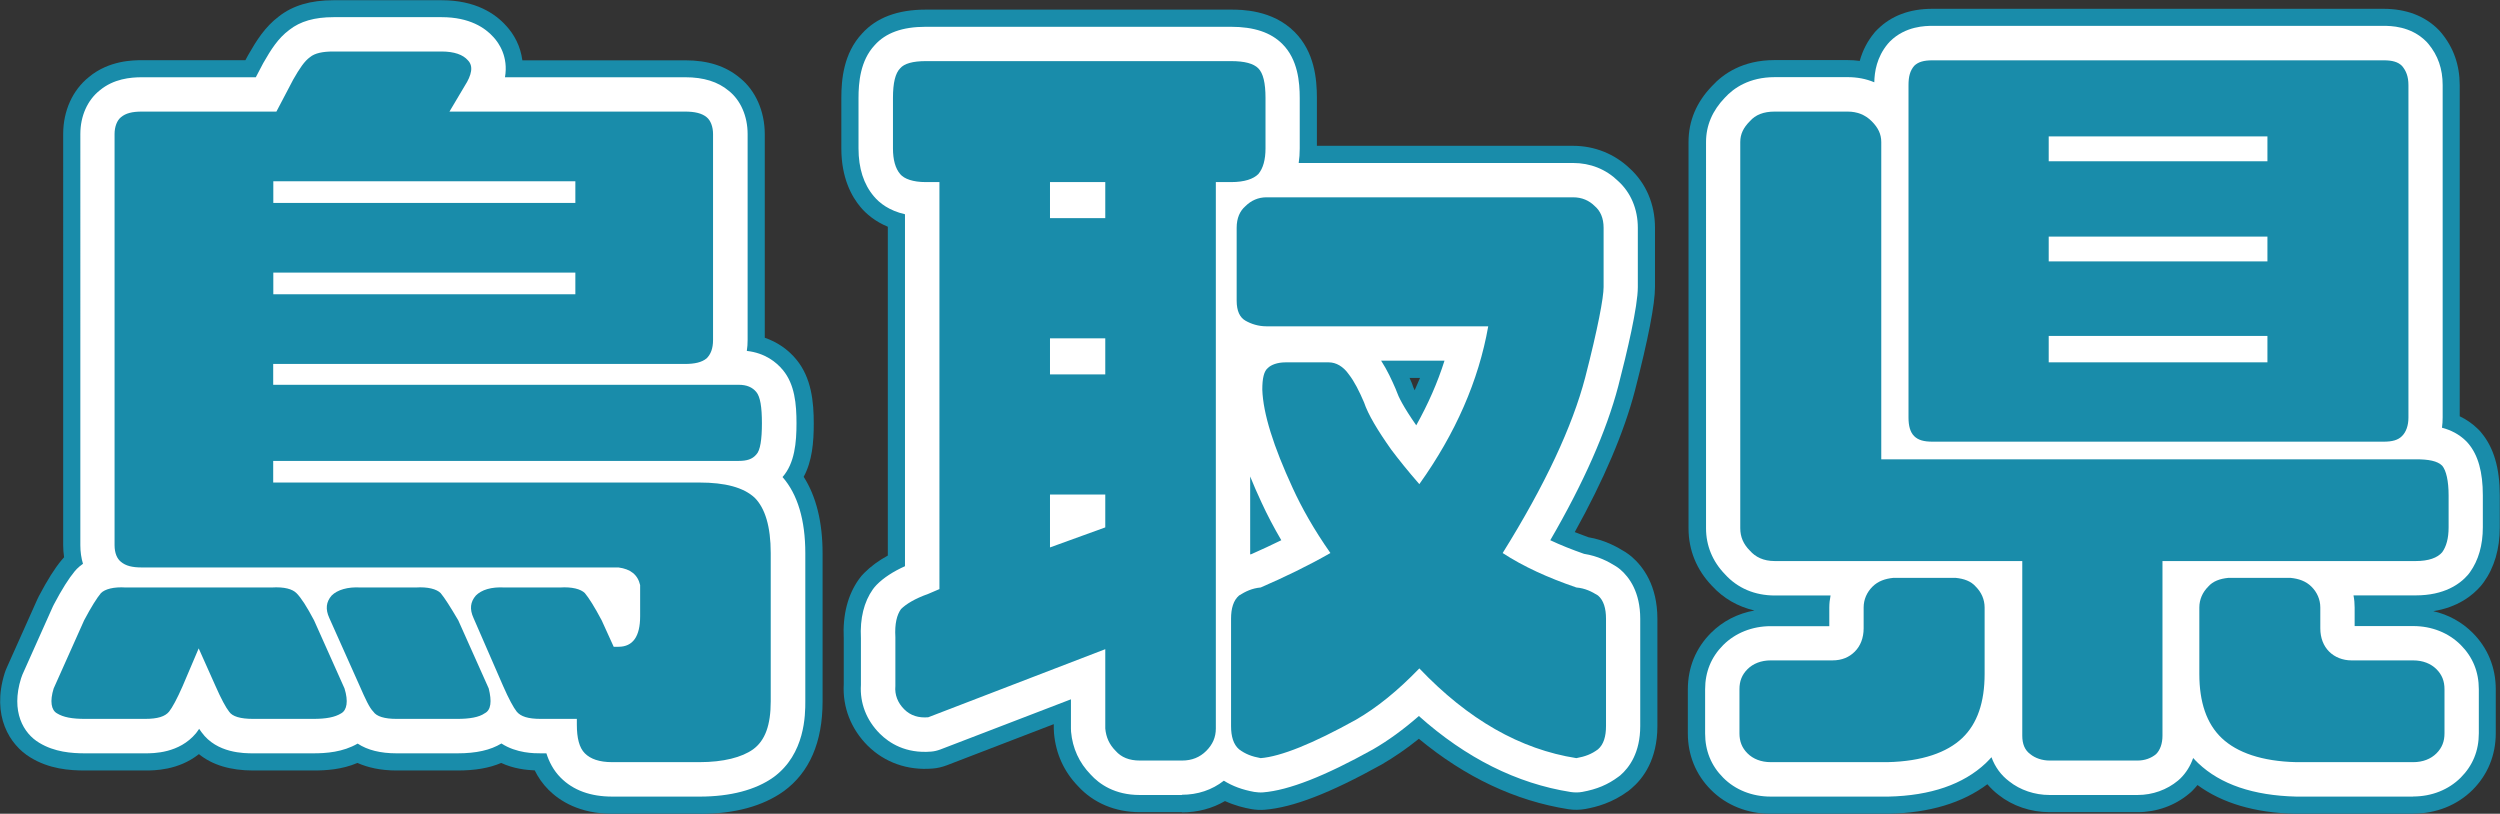 <?xml version="1.0" encoding="UTF-8"?><svg id="_レイヤー_2" xmlns="http://www.w3.org/2000/svg" viewBox="0 0 218.43 71.1"><rect x="0" y="0" width="218.43" height="71.1" fill="#333333" stroke="none"/><defs><style>.cls-1,.cls-2,.cls-3{stroke-width:0px;}.cls-2{fill:#198caa;}.cls-3{fill:#fff;}</style></defs><g id="_レイヤー_4"><path class="cls-1" d="M25.9,51.82c.42.42.91,1.19,1.54,2.38l2.66,5.95c.35,1.12.21,1.89-.28,2.17-.56.35-1.33.49-2.45.49h-5.25c-1.12,0-1.82-.21-2.1-.63-.28-.35-.7-1.12-1.19-2.24l-1.47-3.29-1.4,3.29c-.49,1.12-.91,1.89-1.19,2.24-.35.42-.98.63-2.1.63h-5.25c-1.12,0-1.89-.14-2.45-.49-.49-.28-.63-1.05-.28-2.17l2.66-5.95c.63-1.19,1.12-1.96,1.47-2.38.35-.35,1.12-.56,2.17-.49h12.74c1.12-.07,1.82.14,2.17.49ZM10.57,49.09c-.35-.28-.56-.77-.56-1.47V11.71c0-.63.21-1.19.56-1.47.42-.35.98-.49,1.82-.49h11.76l1.47-2.8c.56-.98.98-1.61,1.47-1.96.42-.35,1.12-.49,2.03-.49h9.45c1.12,0,1.89.28,2.31.77.49.49.35,1.26-.28,2.24l-1.33,2.24h20.58c.84,0,1.47.14,1.89.49.35.28.56.84.56,1.47v17.99c0,.77-.21,1.26-.56,1.61-.42.35-1.05.49-1.89.49H23.87v1.82h40.67c.7,0,1.19.21,1.54.63.35.42.49,1.33.49,2.73s-.14,2.38-.49,2.73c-.35.42-.84.56-1.54.56H23.87v1.89h37.24c2.24,0,3.85.42,4.83,1.33.91.91,1.4,2.52,1.4,4.83v12.95c0,2.1-.49,3.43-1.54,4.2-.98.7-2.59,1.12-4.69,1.12h-7.63c-1.12,0-1.89-.28-2.38-.77s-.7-1.33-.7-2.52v-.49h-3.15c-1.12,0-1.75-.21-2.1-.63-.28-.35-.7-1.12-1.19-2.24l-2.59-5.95c-.35-.77-.28-1.4.21-1.96.49-.49,1.33-.77,2.52-.7h4.83c1.05-.07,1.82.14,2.17.49.35.42.84,1.19,1.47,2.38l1.05,2.31h.42c1.26,0,1.89-.91,1.89-2.66v-2.73c-.21-.91-.84-1.4-1.89-1.54H12.39c-.84,0-1.4-.14-1.82-.49ZM50.27,15.84h-26.39v1.89h26.39v-1.89ZM50.27,23.82h-26.39v1.89h26.39v-1.89ZM28.98,52.03c.49-.49,1.4-.77,2.52-.7h4.83c1.05-.07,1.82.14,2.17.49.35.42.84,1.19,1.54,2.38l2.66,5.95c.28,1.12.21,1.89-.35,2.17-.49.35-1.33.49-2.38.49h-5.32c-1.05,0-1.75-.21-2.03-.63-.35-.35-.7-1.12-1.19-2.24l-2.66-5.95c-.35-.77-.28-1.4.21-1.96Z"/><path class="cls-1" d="M78.65,15.21c-.42-.49-.63-1.26-.63-2.24v-4.41c0-1.33.21-2.17.63-2.59.35-.42,1.12-.63,2.24-.63h26.67c1.19,0,1.96.21,2.38.63s.63,1.26.63,2.59v4.41c0,.98-.21,1.75-.63,2.24-.42.42-1.19.7-2.38.7h-1.33v47.74c0,.77-.28,1.4-.84,1.96-.56.56-1.26.84-2.1.84h-3.71c-.91,0-1.61-.28-2.1-.84-.56-.56-.84-1.19-.91-1.96v-6.93l-15.47,5.95c-.84.07-1.54-.14-2.1-.7s-.84-1.26-.77-2.03v-4.27c-.07-1.19.14-1.96.49-2.45.42-.42,1.19-.91,2.38-1.33l.98-.42V15.91h-1.19c-1.12,0-1.89-.28-2.24-.7ZM96.57,19.06v-3.15h-4.83v3.15h4.83ZM91.74,29.56v3.15h4.83v-3.15h-4.83ZM91.74,47.83l4.83-1.75v-2.87h-4.83v4.62ZM139.34,18.01c.49.42.77,1.05.77,1.89v5.18c0,.91-.49,3.57-1.61,7.91-1.12,4.27-3.5,9.38-7.21,15.33,1.82,1.19,3.99,2.17,6.44,3.01.77.07,1.33.35,1.89.7.49.42.7,1.12.7,2.03v9.38c0,.91-.21,1.61-.7,2.03-.56.42-1.12.63-1.89.77-4.9-.77-9.45-3.36-13.72-7.84-1.89,1.96-3.71,3.43-5.53,4.48-3.78,2.1-6.58,3.22-8.33,3.36-.77-.14-1.33-.35-1.89-.77-.49-.42-.7-1.12-.7-2.03v-9.38c0-.91.21-1.61.7-2.03.56-.35,1.12-.63,1.89-.7,2.1-.91,4.13-1.89,6.09-3.01-1.47-2.1-2.52-3.99-3.29-5.67-1.68-3.64-2.59-6.51-2.66-8.61,0-.98.14-1.61.49-1.89.28-.28.84-.49,1.54-.49h3.78c.63,0,1.26.35,1.75,1.05.49.63.91,1.47,1.33,2.45.35,1.05,1.19,2.45,2.38,4.13.63.84,1.47,1.89,2.45,3.01,3.15-4.41,5.18-9.03,6.02-13.79h-19.39c-.7,0-1.33-.21-1.82-.49s-.77-.84-.77-1.75v-6.37c0-.84.28-1.47.77-1.89.49-.49,1.12-.77,1.82-.77h26.81c.77,0,1.4.28,1.89.77Z"/><path class="cls-1" d="M170.88,50.49c.7.07,1.33.28,1.75.77.49.49.77,1.12.77,1.82v5.81c0,2.45-.63,4.34-1.96,5.6-1.33,1.26-3.5,2.03-6.51,2.1h-10.22c-.84,0-1.54-.28-2.03-.77s-.7-1.05-.7-1.75v-3.85c0-.7.21-1.26.7-1.75s1.19-.77,2.03-.77h5.39c.84,0,1.47-.28,1.96-.77.49-.49.77-1.19.77-2.03v-1.82c0-.7.28-1.33.77-1.82.49-.49,1.12-.7,1.82-.77h5.46ZM188.94,49.02v15.26c0,.7-.21,1.26-.56,1.61-.42.35-.98.56-1.61.56h-7.7c-.63,0-1.26-.21-1.68-.56-.49-.35-.7-.91-.7-1.61v-15.26h-21.63c-.98,0-1.68-.35-2.17-.91-.56-.56-.84-1.19-.84-1.96V12.41c0-.7.28-1.26.84-1.82.49-.56,1.19-.84,2.17-.84h6.37c.84,0,1.54.28,2.1.84.56.56.84,1.12.84,1.82v27.72h46.7c1.12,0,1.89.14,2.31.56.35.42.56,1.33.56,2.59v2.8c0,.98-.21,1.68-.56,2.17-.42.49-1.19.77-2.31.77h-22.12ZM209.87,5.76c.35.42.56.91.56,1.68v29.05c0,.7-.21,1.26-.56,1.61-.35.35-.84.49-1.61.49h-39.41c-.77,0-1.26-.14-1.61-.49-.35-.35-.49-.91-.49-1.61V7.44c0-.77.14-1.26.49-1.68.35-.35.84-.49,1.61-.49h39.41c.77,0,1.26.14,1.61.49ZM198.11,11.92h-19.11v2.17h19.11v-2.17ZM198.11,20.67h-19.11v2.17h19.11v-2.17ZM198.11,29.35h-19.11v2.31h19.11v-2.31ZM201.96,51.26c.49.49.77,1.12.77,1.82v1.82c0,.84.28,1.54.77,2.03.49.49,1.19.77,1.96.77h5.39c.84,0,1.54.28,2.03.77.49.49.7,1.05.7,1.75v3.85c0,.7-.21,1.26-.7,1.75-.49.49-1.19.77-2.03.77h-10.22c-3.01-.07-5.18-.84-6.51-2.1-1.33-1.26-1.96-3.15-1.96-5.6v-5.81c0-.7.28-1.33.77-1.82.42-.49,1.05-.7,1.75-.77h5.46c.7.07,1.33.28,1.82.77Z"/><path class="cls-2" d="M61.12,71.1h-7.63c-2.87,0-4.61-1.14-5.56-2.09-.53-.53-.92-1.11-1.21-1.7-.73-.03-1.83-.14-2.93-.65-1.05.45-2.29.66-3.81.66h-5.32c-1.43,0-2.55-.27-3.43-.66-1.36.58-2.74.66-3.85.66h-5.25c-1.99,0-3.58-.48-4.75-1.43-1.8,1.43-3.93,1.43-4.7,1.43h-5.25c-1.37,0-3.14-.13-4.79-1.15-1.78-1.08-3.4-3.62-2.23-7.36.05-.17.12-.33.19-.49l2.66-5.95c.04-.09.08-.18.13-.27.76-1.44,1.39-2.44,1.99-3.16.07-.08.14-.17.22-.25-.05-.35-.08-.71-.08-1.07V11.71c0-2.02.82-3.84,2.25-4.98,1.76-1.47,3.92-1.47,4.63-1.47h9.04l.21-.39s.05-.09.08-.14c.67-1.17,1.42-2.38,2.63-3.29,1.22-.96,2.78-1.42,4.78-1.42h9.45c2.97,0,4.69,1.18,5.63,2.23.71.76,1.26,1.8,1.42,3.02h14.23c1.98,0,3.54.5,4.78,1.54,1.35,1.08,2.17,2.9,2.17,4.92v17.78c1.07.37,2.01,1,2.74,1.88,1.35,1.62,1.54,3.75,1.54,5.61,0,1.62-.13,3.27-.88,4.66,1.09,1.71,1.65,3.95,1.65,6.68v12.95c0,3.55-1.14,6.19-3.38,7.83-1.86,1.33-4.32,1.99-7.35,1.99ZM54.85,62.1h6.27c.79,0,1.35-.08,1.7-.17.02-.16.03-.37.03-.65v-12.95c0-.76-.07-1.24-.14-1.52-.29-.06-.79-.14-1.59-.14h-2.87c1.02.86,1.75,2.04,2.07,3.45.08.33.12.67.12,1.01v2.73c0,4.7-2.9,6.93-5.91,7.14.15.35.26.71.33,1.1ZM36.36,59.68h0s0,0,0,0ZM23.76,59.68s0,0,0,0c0,0,0,0,0,0ZM48.16,58.31h1.34l-.96-2.12c-.07-.13-.14-.25-.2-.36h-1.26l1.01,2.32c.03.06.05.11.07.16ZM35.63,58.31h1.32l-.91-2.04c-.1-.16-.18-.31-.26-.44h-1.25l1.02,2.27c.03.06.06.13.09.21ZM23.03,58.31h1.32l-.95-2.13c-.07-.13-.13-.24-.19-.35h-1.28l1.02,2.28c.03.07.06.14.09.2ZM10.44,58.31h1.32c.02-.06.05-.11.08-.17l.98-2.31h-1.24c-.06.11-.12.22-.19.35l-.95,2.13ZM14.51,45.08h5.94c-.67-.79-1.08-1.81-1.08-2.92v-1.89c0-1.32.57-2.5,1.47-3.33-.9-.82-1.47-2.01-1.47-3.33v-1.82c0-1.17.45-2.24,1.19-3.05-.74-.8-1.19-1.87-1.19-3.05v-1.89c0-1.17.45-2.24,1.19-3.04-.74-.8-1.19-1.87-1.19-3.04v-1.89c0-.56.1-1.1.29-1.59h-5.15v30.83ZM54.48,27.3h3.33v-13.05h-3.33c.19.49.29,1.03.29,1.59v1.89c0,1.17-.45,2.24-1.19,3.04.74.8,1.19,1.87,1.19,3.04v1.89c0,.56-.1,1.1-.29,1.59ZM28.4,11.34h6.66c-.28-.75-.36-1.56-.23-2.34h-5.2s-.04.07-.07.12l-1.17,2.22Z"/><path class="cls-2" d="M103.29,70.96h-3.71c-2.14,0-4.04-.8-5.38-2.26-1.24-1.28-1.95-2.84-2.11-4.64-.01-.14-.02-.27-.02-.41v-.38l-9.36,3.6c-.4.15-.82.25-1.24.28-2.17.18-4.18-.53-5.66-2-1.46-1.46-2.2-3.36-2.09-5.37v-4c-.1-2.07.35-3.81,1.33-5.18.14-.2.3-.39.48-.56.56-.56,1.24-1.06,2.04-1.5v-28.73c-1.11-.46-1.87-1.11-2.37-1.7-.78-.92-1.69-2.55-1.69-5.14v-4.41c0-1.6.19-3.9,1.81-5.63,1.25-1.39,3.11-2.09,5.56-2.09h26.67c.89,0,3.62,0,5.56,1.95,1.75,1.75,1.95,4.13,1.95,5.77v4.18h22.38c1.87,0,3.62.7,4.95,1.97,1.42,1.29,2.21,3.12,2.21,5.19v5.18c0,1.49-.59,4.53-1.75,9.04-.96,3.67-2.73,7.81-5.26,12.37.38.15.78.3,1.19.45,1.41.24,2.44.8,3.21,1.28.19.12.38.26.55.4,1.04.89,2.27,2.55,2.27,5.45v9.38c0,2.89-1.23,4.56-2.27,5.44-.08.06-.15.13-.23.19-1.43,1.07-2.84,1.43-3.78,1.6-.5.09-1.01.1-1.51.02-4.62-.73-8.99-2.79-13.05-6.15-1.08.87-2.16,1.61-3.26,2.25-4.5,2.5-7.73,3.75-10.22,3.95-.39.03-.78.01-1.17-.06-.61-.11-1.41-.3-2.29-.7-1.12.65-2.39.99-3.77.99ZM101.07,61.96h.66V15.91c0-2.43,1.93-4.41,4.34-4.5v-1.57h-23.55v1.59c2.28.22,4.06,2.14,4.06,4.48v35.56c0,1.8-1.07,3.43-2.73,4.14l-.98.42s-.09.04-.14.06v1.14l12.23-4.7c1.38-.53,2.94-.35,4.16.49,1.22.84,1.95,2.23,1.95,3.71v5.23ZM124.01,53.9h.01c1.23,0,2.4.51,3.25,1.4,2.77,2.91,5.59,4.84,8.55,5.85v-5.72c-2.75-.97-5.04-2.07-6.99-3.34-2.05-1.34-2.65-4.07-1.36-6.15,3.41-5.48,5.66-10.22,6.68-14.09,1.14-4.42,1.44-6.43,1.46-6.82v-3.29h-23.06v2.27h17.48c1.33,0,2.59.59,3.45,1.61.86,1.02,1.22,2.36.98,3.67-.95,5.39-3.24,10.65-6.79,15.62-.8,1.12-2.07,1.81-3.44,1.88-1.39.06-2.7-.5-3.61-1.53-1.21-1.38-2.11-2.54-2.66-3.27-.03-.03-.05-.07-.07-.1-.38-.54-.72-1.04-1.03-1.52.06.13.12.26.18.39.75,1.63,1.72,3.3,2.89,4.98.73,1.04.98,2.33.7,3.57-.28,1.23-1.06,2.3-2.16,2.92-1.93,1.1-4.03,2.14-6.41,3.18v5.64c1-.41,2.38-1.07,4.23-2.1,1.4-.81,2.89-2.02,4.48-3.67.85-.88,2.02-1.38,3.24-1.38ZM123.15,33.01c.06.13.11.26.17.38.05.11.09.23.13.35.02.06.06.17.15.36.16-.36.32-.72.47-1.08h-.92ZM91.74,52.33c-.91,0-1.82-.28-2.58-.82-1.2-.84-1.92-2.22-1.92-3.68v-4.62c0-2.49,2.01-4.5,4.5-4.5h4.83c2.49,0,4.5,2.01,4.5,4.5v2.87c0,1.89-1.19,3.59-2.97,4.23l-4.83,1.75c-.5.18-1.02.27-1.53.27ZM96.57,37.21h-4.83c-2.49,0-4.5-2.01-4.5-4.5v-3.15c0-2.49,2.01-4.5,4.5-4.5h4.83c2.49,0,4.5,2.01,4.5,4.5v3.15c0,2.49-2.01,4.5-4.5,4.5ZM96.57,23.56h-4.83c-2.49,0-4.5-2.01-4.5-4.5v-3.15c0-2.49,2.01-4.5,4.5-4.5h4.83c2.49,0,4.5,2.01,4.5,4.5v3.15c0,2.49-2.01,4.5-4.5,4.5Z"/><path class="cls-2" d="M210.85,71.1h-10.22s-.07,0-.11,0c-3.51-.08-6.37-.93-8.52-2.51-.14.17-.29.34-.44.49-.09.09-.19.19-.3.27-1.24,1.04-2.84,1.61-4.5,1.61h-7.7c-1.62,0-3.22-.54-4.43-1.5-.37-.28-.7-.6-.99-.94-2.17,1.63-5.05,2.5-8.61,2.58-.04,0-.07,0-.11,0h-10.22c-2.01,0-3.87-.74-5.21-2.09-1.32-1.32-2.02-3.03-2.02-4.93v-3.85c0-1.91.7-3.61,2.02-4.93,1.03-1.03,2.34-1.7,3.8-1.96-1.44-.33-2.71-1.06-3.7-2.14-1.35-1.4-2.06-3.13-2.06-5.04V12.41c0-1.84.69-3.49,2.06-4.9.97-1.06,2.68-2.26,5.45-2.26h6.37c.37,0,.73.02,1.08.07.25-.91.67-1.72,1.27-2.45.08-.1.17-.2.27-.29,1.2-1.2,2.81-1.81,4.8-1.81h39.41c1.98,0,3.6.61,4.8,1.81.09.1.19.19.27.3,1.06,1.28,1.6,2.81,1.6,4.56v28.93c.56.27,1.12.64,1.62,1.14.1.1.19.19.27.3,1.08,1.29,1.61,3.08,1.61,5.47v2.8c0,1.88-.47,3.49-1.4,4.79-.08.11-.16.21-.24.31-.75.87-2.04,1.88-4.17,2.22,1.32.3,2.5.95,3.44,1.89,1.32,1.32,2.02,3.03,2.02,4.93v3.85c0,1.9-.7,3.61-2.01,4.93-1.35,1.35-3.2,2.09-5.22,2.09ZM200.69,62.1h3.48c-1.47-.25-2.8-.93-3.85-1.98-1.33-1.32-2.07-3.14-2.09-5.12h-1.57v3.9c0,1.15.2,2,.56,2.34.14.13.97.8,3.47.86ZM161.41,62.1h3.46c2.5-.07,3.33-.73,3.47-.87.35-.33.56-1.19.56-2.33v-3.9h-1.57c-.02,1.98-.76,3.8-2.09,5.13-1.05,1.05-2.36,1.72-3.82,1.97ZM181.19,61.96h3.25v-12.93c0-2.15,1.5-3.94,3.51-4.39h-10.27c2.01.45,3.51,2.25,3.51,4.39v12.93ZM156.55,44.52h6.83c-2.01-.45-3.51-2.25-3.51-4.39V14.25h-3.32v30.27ZM201.9,34.09h4.03V9.77h-3.87c.35.64.55,1.37.55,2.15v2.17c0,1.3-.55,2.47-1.43,3.29.88.82,1.43,1.99,1.43,3.29v2.17c0,1.28-.53,2.44-1.39,3.25.86.82,1.39,1.97,1.39,3.25v2.31c0,.9-.26,1.73-.71,2.43ZM171.25,34.09h3.96c-.45-.7-.71-1.53-.71-2.43v-2.31c0-1.28.53-2.44,1.39-3.25-.86-.82-1.39-1.97-1.39-3.25v-2.17c0-1.3.55-2.47,1.43-3.29-.88-.82-1.43-1.99-1.43-3.29v-2.17c0-.78.2-1.51.55-2.15h-3.79v24.32ZM208.31,9.77h0,0Z"/><path class="cls-3" d="M61.12,69.6h-7.63c-1.89,0-3.41-.55-4.5-1.65-.64-.64-1.02-1.4-1.25-2.13h-.48c-.59,0-2.12,0-3.45-.86-.96.58-2.19.86-3.84.86h-5.32c-1.4,0-2.54-.28-3.4-.85-1.3.75-2.75.85-3.88.85h-5.25c-.79,0-3.17,0-4.5-1.83-.06-.07-.13-.17-.22-.31-.13.2-.23.32-.28.39-1.46,1.75-3.7,1.75-4.44,1.75h-5.25c-1.17,0-2.67-.11-4-.92-1.38-.82-2.5-2.72-1.59-5.63.04-.11.08-.22.12-.33l2.66-5.95c.03-.06.06-.12.09-.18.7-1.33,1.3-2.27,1.82-2.9.06-.07.12-.14.18-.2.17-.17.35-.32.54-.45-.15-.5-.23-1.05-.23-1.62V11.71c0-1.57.62-2.96,1.69-3.81,1.22-1.02,2.7-1.15,3.69-1.15h9.95l.63-1.2s.03-.06.05-.09c.62-1.08,1.25-2.11,2.25-2.85.95-.75,2.21-1.11,3.86-1.11h9.45c2.44,0,3.81.94,4.53,1.75.46.5,1.31,1.7,1,3.5h15.75c1.61,0,2.86.39,3.81,1.19,1.02.81,1.64,2.2,1.64,3.77v17.99c0,.33-.02.65-.07.96,1.59.18,2.58.98,3.15,1.67,1.04,1.25,1.19,2.98,1.19,4.65s-.15,3.49-1.22,4.7c1.32,1.51,1.99,3.75,1.99,6.65v12.95c0,1.14,0,4.59-2.77,6.62-1.56,1.12-3.79,1.7-6.46,1.7ZM53.41,63.59s.05,0,.07,0h7.63c2.1,0,2.86-.5,2.94-.56.05-.04.29-.5.29-1.76v-12.95c0-1.86-.38-2.52-.49-2.67-.2-.14-.87-.49-2.74-.49H23.87c-1.66,0-3-1.34-3-3v-1.89c0-1.66,1.34-3,3-3h39.7c0-.09,0-.19,0-.29,0-.13,0-.25,0-.36H23.87c-1.66,0-3-1.34-3-3v-1.82c0-1.66,1.34-3,3-3h35.43V12.75s-20.03,0-20.03,0c-1.08,0-2.07-.58-2.61-1.52-.53-.94-.52-2.09.03-3.02l.43-.72h-8c-.14,0-.25,0-.33.01-.08.12-.25.38-.54.88l-1.45,2.75c-.52.99-1.54,1.61-2.66,1.61h-11.14v33.83h41.03c.13,0,.27,0,.4.03,2.31.31,3.92,1.71,4.42,3.84.05.22.08.45.08.67v2.73c0,4.18-2.63,5.66-4.89,5.66h-.42c-1.18,0-2.24-.69-2.73-1.76l-1.01-2.22c-.29-.54-.52-.93-.69-1.21-.02,0-.04,0-.06,0-.07,0-.13,0-.2,0h-4.14l1.92,4.41c.21.47.38.82.5,1.07h3.19c1.66,0,3,1.34,3,3v.49c0,.11,0,.21,0,.29ZM35.12,60.52s0,0,0,0c0,0,0,0,0,0ZM34.67,59.81h4.6l-1.89-4.23c-.34-.57-.59-.98-.77-1.26-.02,0-.05,0-.07,0-.07,0-.13,0-.2,0h-4.12l1.96,4.39c.13.3.33.75.49,1.09ZM22.09,59.81h4.58l-1.92-4.29c-.31-.59-.54-.96-.69-1.2-.04,0-.08,0-.13,0-.06,0-.12,0-.19,0h-4.47c.35.29.64.66.84,1.1l1.47,3.29c.21.49.39.84.51,1.09ZM8.13,59.81h4.58c.12-.24.29-.59.5-1.07l1.39-3.26c.19-.46.49-.84.86-1.15h-4.47c-.07,0-.13,0-.2,0-.02,0-.04,0-.06,0-.17.27-.39.66-.68,1.2l-1.92,4.29ZM6.46,59.72h0s0,0,0,0ZM29.01,7.29h0s0,0,0,0ZM50.27,28.71h-26.39c-1.66,0-3-1.34-3-3v-1.89c0-1.66,1.34-3,3-3h26.39c1.66,0,3,1.34,3,3v1.89c0,1.66-1.34,3-3,3ZM50.27,20.73h-26.39c-1.66,0-3-1.34-3-3v-1.89c0-1.66,1.34-3,3-3h26.39c1.66,0,3,1.34,3,3v1.89c0,1.66-1.34,3-3,3Z"/><path class="cls-3" d="M103.29,69.46h-3.71c-2.18,0-3.53-.95-4.29-1.79-1-1.03-1.58-2.29-1.71-3.74,0-.09-.01-.18-.01-.27v-2.56l-11.4,4.38c-.27.1-.54.17-.83.19-2.21.18-3.65-.75-4.47-1.57-1.17-1.17-1.75-2.67-1.65-4.26v-4.08c-.09-1.74.27-3.18,1.05-4.28.1-.13.2-.26.32-.38.62-.63,1.46-1.17,2.48-1.63v-30.75c-1.39-.32-2.23-.98-2.72-1.57-.89-1.05-1.34-2.45-1.34-4.18v-4.41c0-1.34.15-3.26,1.41-4.61.96-1.08,2.42-1.61,4.46-1.61h26.67c2.01,0,3.49.49,4.5,1.51,1.35,1.35,1.51,3.34,1.51,4.71v4.41c0,.44-.03.87-.09,1.27h23.97c1.51,0,2.87.54,3.93,1.57,1.11,1,1.73,2.45,1.73,4.09v5.18c0,1.7-.93,5.65-1.71,8.66-1.03,3.92-3.02,8.44-5.94,13.46.89.42,1.87.81,2.95,1.19,1.22.19,2.12.67,2.79,1.09.13.08.25.17.37.27.8.68,1.75,1.99,1.75,4.31v9.38c0,2.32-.95,3.62-1.75,4.31-.05.04-.1.08-.16.12-.91.68-1.88,1.09-3.15,1.32-.33.06-.67.06-1.01.01-4.71-.74-9.16-2.97-13.27-6.64-1.34,1.17-2.67,2.14-4.02,2.92-4.23,2.35-7.36,3.57-9.59,3.75-.26.02-.52,0-.78-.04-1.04-.19-1.88-.5-2.65-.98-1.03.81-2.29,1.23-3.68,1.23ZM99.61,63.46h3.62V15.91c0-1.66,1.34-3,3-3h1.34v-4.35c0-.08,0-.15,0-.22h-26.55c0,.07,0,.14,0,.22v4.35h1.06c1.66,0,3,1.34,3,3v35.56c0,1.2-.72,2.29-1.82,2.76l-.98.42c-.06.03-.12.05-.18.07-.4.14-.68.27-.88.38,0,.1,0,.23,0,.39,0,.06,0,.12,0,.18v3.74l14.26-5.49c.92-.35,1.96-.23,2.78.33.81.56,1.3,1.48,1.3,2.47v6.67s.03.04.04.06ZM110.56,54.31v8.84c.99-.23,2.93-.92,6.46-2.88,1.55-.89,3.14-2.19,4.83-3.94.57-.59,1.35-.92,2.16-.92h0c.82,0,1.6.34,2.16.93,3.55,3.73,7.21,5.96,11.14,6.79v-8.82c-.19-.03-.38-.07-.56-.13-2.84-.97-5.16-2.06-7.11-3.34-1.37-.89-1.77-2.71-.91-4.1,3.49-5.6,5.8-10.48,6.85-14.51,1.22-4.73,1.51-6.77,1.51-7.15v-4.84h-26.06v5.27s18.98,0,18.98,0c.89,0,1.73.39,2.3,1.07.57.68.81,1.58.66,2.45-.91,5.17-3.11,10.22-6.53,15.01-.53.75-1.38,1.21-2.29,1.25-.9.05-1.8-.33-2.41-1.02-1.18-1.34-2.06-2.47-2.59-3.19-1.46-2.07-2.34-3.59-2.78-4.85-.16-.36-.49-1.11-.82-1.58h-2.21c.18,1.26.76,3.35,2.32,6.73.78,1.71,1.8,3.46,3.03,5.21.48.69.65,1.55.47,2.38-.18.82-.71,1.53-1.44,1.95-1.91,1.09-4,2.12-6.39,3.16-.25.11-.51.18-.78.22ZM109.23,41.63v6.81s.07-.01.1-.02c.92-.41,1.79-.81,2.62-1.22-.65-1.11-1.23-2.21-1.73-3.3-.37-.79-.7-1.55-.99-2.27ZM120.67,31.51c.54.83.95,1.73,1.27,2.47.03.08.06.15.09.23.15.44.56,1.3,1.71,2.95,1.04-1.86,1.87-3.75,2.47-5.65h-5.53ZM137.39,20.29h0,0ZM91.74,50.83c-.61,0-1.21-.19-1.72-.54-.8-.56-1.28-1.48-1.28-2.46v-4.62c0-1.66,1.34-3,3-3h4.83c1.66,0,3,1.34,3,3v2.87c0,1.26-.79,2.39-1.98,2.82l-4.83,1.75c-.33.12-.68.18-1.02.18ZM96.57,35.71h-4.83c-1.66,0-3-1.34-3-3v-3.15c0-1.66,1.34-3,3-3h4.83c1.66,0,3,1.34,3,3v3.15c0,1.66-1.34,3-3,3ZM96.57,22.06h-4.83c-1.66,0-3-1.34-3-3v-3.15c0-1.66,1.34-3,3-3h4.83c1.66,0,3,1.34,3,3v3.15c0,1.66-1.34,3-3,3Z"/><path class="cls-3" d="M210.85,69.6h-10.22c-3.76-.09-6.62-1.07-8.57-2.92-.15-.15-.3-.29-.44-.45-.24.69-.62,1.3-1.12,1.79-.06.06-.13.12-.2.18-.97.81-2.23,1.26-3.53,1.26h-7.7c-1.29,0-2.57-.43-3.52-1.19-.72-.54-1.24-1.26-1.55-2.11-.16.18-.33.35-.5.52-1.96,1.85-4.82,2.84-8.5,2.92h-10.29c-1.61,0-3.09-.58-4.15-1.65-1.05-1.05-1.58-2.35-1.58-3.87v-3.85c0-1.52.53-2.82,1.58-3.87,1.06-1.06,2.54-1.65,4.15-1.65h5.12v-1.62c0-.36.04-.71.11-1.06h-4.87c-1.75,0-3.26-.64-4.36-1.86-1.08-1.11-1.65-2.5-1.65-4.01V12.41c0-1.45.56-2.75,1.65-3.88.76-.83,2.12-1.79,4.36-1.79h6.37c.83,0,1.61.15,2.32.45.02-.92.21-2.19,1.18-3.36.06-.07.12-.13.18-.2,1.37-1.37,3.15-1.37,3.73-1.37h39.41c.58,0,2.37,0,3.73,1.37.06.06.12.13.18.2.84,1.01,1.25,2.19,1.25,3.6v29.05c0,.31-.02.6-.06.89.76.2,1.5.56,2.13,1.19.06.06.12.13.18.2.85,1.01,1.26,2.49,1.26,4.51v2.8c0,1.56-.38,2.88-1.12,3.92-.05.07-.11.14-.16.21-.71.83-2.08,1.82-4.59,1.82h-5.43c.07.35.1.7.1,1.06v1.62h5.12c1.62,0,3.09.59,4.15,1.65,1.05,1.05,1.58,2.35,1.58,3.87v3.85c0,1.52-.53,2.82-1.58,3.87-1.06,1.06-2.54,1.65-4.15,1.65ZM195.16,53.49v5.4c0,1.63.34,2.78,1.02,3.43.82.77,2.42,1.23,4.52,1.28h9.88v-2.89h-5.12c-1.57,0-3.02-.59-4.08-1.66-1.06-1.06-1.65-2.54-1.65-4.15v-1.41h-4.57ZM154.98,63.59h9.95c2.02-.04,3.63-.5,4.45-1.27.68-.64,1.02-1.8,1.02-3.42v-5.4h-4.57v1.41c0,1.62-.59,3.09-1.65,4.15-1.08,1.08-2.49,1.65-4.08,1.65h-5.12v2.88ZM179.69,63.46h6.25v-14.43c0-1.66,1.34-3,3-3h21.99v-2.74c0-.05,0-.1,0-.15h-46.56c-1.66,0-3-1.34-3-3V12.75h-6.31s0,0-.01,0v33.27h21.64c1.66,0,3,1.34,3,3v14.43ZM194.82,53.5h0s0,0,0,0ZM210.88,46.6h0s0,0,0,0ZM169.75,35.59h37.68V8.27s-37.68,0-37.68,0v27.32ZM208.45,8.28h0,0ZM198.11,34.66h-19.11c-1.66,0-3-1.34-3-3v-2.31c0-1.66,1.34-3,3-3h19.11c1.66,0,3,1.34,3,3v2.31c0,1.66-1.34,3-3,3ZM198.11,25.84h-19.11c-1.66,0-3-1.34-3-3v-2.17c0-1.66,1.34-3,3-3h19.11c1.66,0,3,1.34,3,3v2.17c0,1.66-1.34,3-3,3ZM198.11,17.09h-19.11c-1.66,0-3-1.34-3-3v-2.17c0-1.66,1.34-3,3-3h19.11c1.66,0,3,1.34,3,3v2.17c0,1.66-1.34,3-3,3Z"/><path class="cls-2" d="M25.9,51.82c.42.42.91,1.19,1.54,2.38l2.66,5.95c.35,1.12.21,1.89-.28,2.17-.56.35-1.33.49-2.45.49h-5.25c-1.12,0-1.82-.21-2.1-.63-.28-.35-.7-1.12-1.19-2.24l-1.47-3.29-1.4,3.29c-.49,1.12-.91,1.89-1.19,2.24-.35.42-.98.63-2.1.63h-5.25c-1.12,0-1.89-.14-2.45-.49-.49-.28-.63-1.05-.28-2.17l2.66-5.95c.63-1.19,1.12-1.96,1.47-2.38.35-.35,1.12-.56,2.17-.49h12.74c1.12-.07,1.82.14,2.17.49ZM10.57,49.09c-.35-.28-.56-.77-.56-1.47V11.71c0-.63.21-1.19.56-1.47.42-.35.98-.49,1.82-.49h11.76l1.47-2.8c.56-.98.98-1.61,1.47-1.96.42-.35,1.12-.49,2.03-.49h9.45c1.12,0,1.89.28,2.31.77.49.49.35,1.26-.28,2.24l-1.33,2.24h20.58c.84,0,1.47.14,1.89.49.35.28.56.84.56,1.47v17.99c0,.77-.21,1.26-.56,1.61-.42.35-1.05.49-1.89.49H23.87v1.82h40.67c.7,0,1.19.21,1.54.63.35.42.49,1.33.49,2.73s-.14,2.38-.49,2.73c-.35.42-.84.56-1.54.56H23.87v1.89h37.24c2.24,0,3.85.42,4.83,1.33.91.91,1.4,2.52,1.4,4.83v12.95c0,2.1-.49,3.43-1.54,4.2-.98.7-2.59,1.12-4.69,1.12h-7.63c-1.12,0-1.89-.28-2.38-.77s-.7-1.33-.7-2.52v-.49h-3.15c-1.12,0-1.75-.21-2.1-.63-.28-.35-.7-1.12-1.19-2.24l-2.59-5.95c-.35-.77-.28-1.4.21-1.96.49-.49,1.33-.77,2.52-.7h4.83c1.05-.07,1.82.14,2.17.49.35.42.84,1.19,1.47,2.38l1.05,2.31h.42c1.26,0,1.89-.91,1.89-2.66v-2.73c-.21-.91-.84-1.4-1.89-1.54H12.39c-.84,0-1.4-.14-1.82-.49ZM50.27,15.84h-26.39v1.89h26.39v-1.89ZM50.27,23.82h-26.39v1.89h26.39v-1.89ZM28.98,52.03c.49-.49,1.4-.77,2.52-.7h4.83c1.05-.07,1.82.14,2.17.49.35.42.84,1.19,1.54,2.38l2.66,5.95c.28,1.12.21,1.89-.35,2.17-.49.35-1.33.49-2.38.49h-5.32c-1.05,0-1.75-.21-2.03-.63-.35-.35-.7-1.12-1.19-2.24l-2.66-5.95c-.35-.77-.28-1.4.21-1.96Z"/><path class="cls-2" d="M78.65,15.21c-.42-.49-.63-1.26-.63-2.24v-4.41c0-1.33.21-2.17.63-2.59.35-.42,1.12-.63,2.24-.63h26.67c1.19,0,1.96.21,2.38.63s.63,1.26.63,2.59v4.41c0,.98-.21,1.75-.63,2.24-.42.42-1.19.7-2.38.7h-1.33v47.74c0,.77-.28,1.4-.84,1.96-.56.56-1.26.84-2.1.84h-3.71c-.91,0-1.61-.28-2.1-.84-.56-.56-.84-1.19-.91-1.96v-6.93l-15.47,5.95c-.84.07-1.54-.14-2.1-.7s-.84-1.26-.77-2.03v-4.27c-.07-1.19.14-1.96.49-2.45.42-.42,1.19-.91,2.38-1.33l.98-.42V15.91h-1.19c-1.12,0-1.89-.28-2.24-.7ZM96.57,19.06v-3.15h-4.83v3.15h4.83ZM91.74,29.56v3.15h4.83v-3.15h-4.83ZM91.74,47.83l4.83-1.75v-2.87h-4.83v4.62ZM139.34,18.01c.49.42.77,1.05.77,1.89v5.18c0,.91-.49,3.57-1.61,7.91-1.12,4.27-3.5,9.38-7.21,15.33,1.82,1.19,3.99,2.17,6.44,3.01.77.07,1.33.35,1.89.7.49.42.7,1.12.7,2.03v9.38c0,.91-.21,1.61-.7,2.03-.56.42-1.12.63-1.89.77-4.9-.77-9.45-3.36-13.72-7.84-1.89,1.96-3.71,3.43-5.53,4.48-3.78,2.1-6.58,3.22-8.33,3.36-.77-.14-1.33-.35-1.89-.77-.49-.42-.7-1.12-.7-2.03v-9.38c0-.91.21-1.61.7-2.03.56-.35,1.12-.63,1.89-.7,2.1-.91,4.13-1.89,6.09-3.01-1.47-2.1-2.52-3.99-3.29-5.67-1.68-3.64-2.59-6.51-2.66-8.61,0-.98.14-1.61.49-1.89.28-.28.84-.49,1.54-.49h3.78c.63,0,1.26.35,1.75,1.05.49.63.91,1.47,1.33,2.45.35,1.05,1.19,2.45,2.38,4.13.63.84,1.47,1.89,2.45,3.01,3.15-4.41,5.18-9.03,6.02-13.79h-19.39c-.7,0-1.33-.21-1.82-.49s-.77-.84-.77-1.75v-6.37c0-.84.28-1.47.77-1.89.49-.49,1.12-.77,1.82-.77h26.81c.77,0,1.4.28,1.89.77Z"/><path class="cls-2" d="M170.88,50.49c.7.07,1.33.28,1.75.77.49.49.77,1.12.77,1.82v5.81c0,2.45-.63,4.34-1.96,5.6-1.33,1.26-3.5,2.03-6.51,2.1h-10.22c-.84,0-1.54-.28-2.03-.77s-.7-1.05-.7-1.75v-3.85c0-.7.21-1.26.7-1.75s1.19-.77,2.03-.77h5.39c.84,0,1.47-.28,1.96-.77.49-.49.77-1.19.77-2.03v-1.82c0-.7.28-1.33.77-1.82.49-.49,1.12-.7,1.82-.77h5.46ZM188.94,49.02v15.26c0,.7-.21,1.26-.56,1.61-.42.35-.98.56-1.61.56h-7.7c-.63,0-1.26-.21-1.68-.56-.49-.35-.7-.91-.7-1.61v-15.26h-21.63c-.98,0-1.68-.35-2.17-.91-.56-.56-.84-1.19-.84-1.96V12.41c0-.7.28-1.26.84-1.82.49-.56,1.19-.84,2.17-.84h6.37c.84,0,1.54.28,2.1.84.56.56.84,1.12.84,1.82v27.72h46.7c1.12,0,1.89.14,2.31.56.35.42.56,1.33.56,2.59v2.8c0,.98-.21,1.68-.56,2.17-.42.49-1.19.77-2.31.77h-22.12ZM209.87,5.76c.35.42.56.91.56,1.68v29.05c0,.7-.21,1.26-.56,1.61-.35.35-.84.49-1.61.49h-39.41c-.77,0-1.26-.14-1.61-.49-.35-.35-.49-.91-.49-1.61V7.44c0-.77.14-1.26.49-1.68.35-.35.84-.49,1.61-.49h39.41c.77,0,1.26.14,1.61.49ZM198.11,11.92h-19.11v2.17h19.11v-2.17ZM198.11,20.67h-19.11v2.17h19.11v-2.17ZM198.11,29.35h-19.11v2.31h19.11v-2.31ZM201.96,51.26c.49.49.77,1.12.77,1.82v1.82c0,.84.28,1.54.77,2.03.49.49,1.19.77,1.96.77h5.39c.84,0,1.54.28,2.03.77.49.49.7,1.05.7,1.75v3.85c0,.7-.21,1.26-.7,1.75-.49.49-1.19.77-2.03.77h-10.22c-3.01-.07-5.18-.84-6.51-2.1-1.33-1.26-1.96-3.15-1.96-5.6v-5.81c0-.7.28-1.33.77-1.82.42-.49,1.05-.7,1.75-.77h5.46c.7.07,1.33.28,1.82.77Z"/></g></svg>